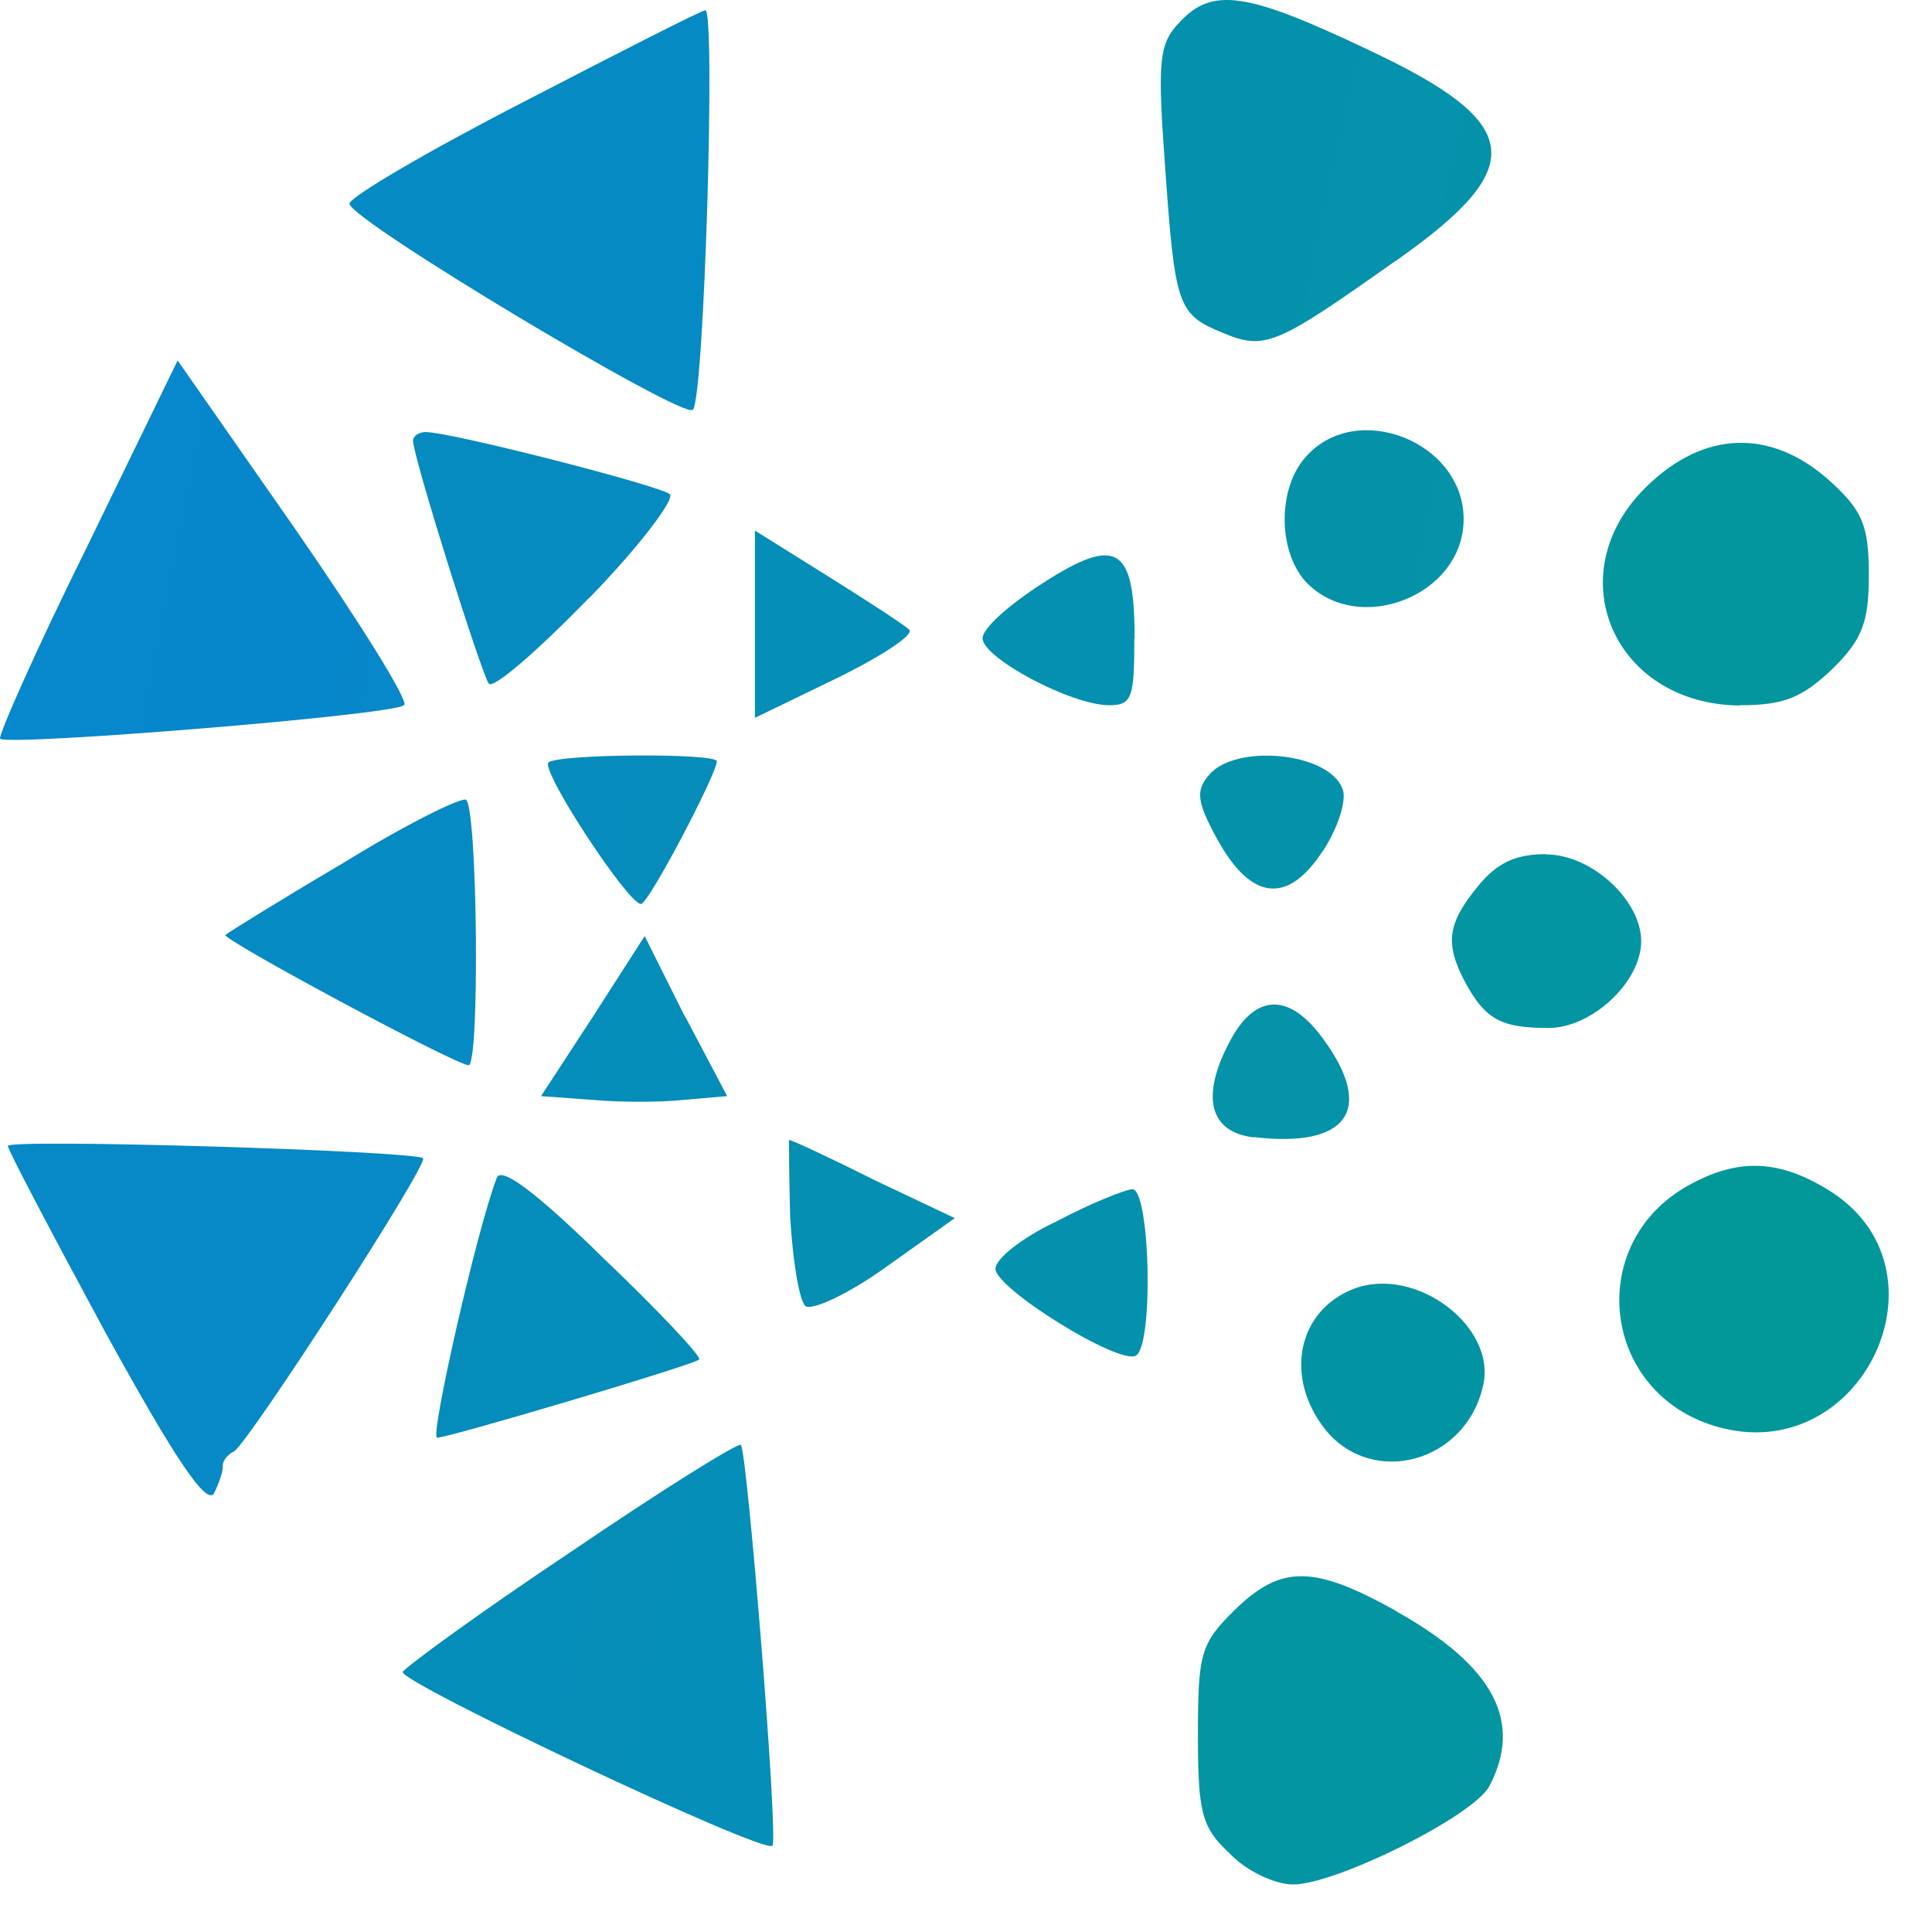 <svg width="40" height="40" viewBox="0 0 40 40" fill="none" xmlns="http://www.w3.org/2000/svg">
<path d="M28.892 5.406C31.673 3.455 31.566 2.554 28.341 1.037C25.798 -0.173 25.092 -0.274 24.41 0.473C23.989 0.912 23.966 1.297 24.12 3.426C24.327 6.355 24.381 6.509 25.323 6.894C26.189 7.256 26.426 7.149 28.886 5.406H28.892Z" fill="url(#paint0_linear_87_2)"/>
<path d="M14.344 8.489C14.581 8.258 14.818 0.212 14.604 0.212C14.527 0.212 12.82 1.084 10.828 2.116C8.836 3.141 7.211 4.096 7.235 4.22C7.288 4.582 14.154 8.69 14.338 8.483L14.344 8.489Z" fill="url(#paint1_linear_87_2)"/>
<path d="M8.367 14.601C8.474 14.524 7.448 12.882 6.114 10.955L3.678 7.463L1.792 11.341C0.737 13.469 -0.045 15.248 0.002 15.295C0.162 15.449 8.13 14.809 8.361 14.601H8.367Z" fill="url(#paint2_linear_87_2)"/>
<path d="M12.191 12.39C13.241 11.311 13.976 10.333 13.869 10.232C13.662 10.054 9.334 8.945 8.812 8.945C8.681 8.945 8.551 9.022 8.551 9.123C8.551 9.455 9.968 13.955 10.122 14.157C10.229 14.257 11.142 13.463 12.191 12.384V12.39Z" fill="url(#paint3_linear_87_2)"/>
<path d="M27.055 9.437C26.45 10.078 26.45 11.388 27.025 12.034C28.098 13.19 30.303 12.342 30.303 10.748C30.303 9.153 28.104 8.281 27.055 9.437Z" fill="url(#paint4_linear_87_2)"/>
<path d="M36.019 14.601C36.938 14.601 37.305 14.447 37.934 13.854C38.562 13.238 38.692 12.876 38.692 11.904C38.692 10.878 38.562 10.57 37.88 9.953C36.677 8.874 35.283 8.898 34.08 10.084C32.248 11.88 33.398 14.578 36.019 14.607V14.601Z" fill="url(#paint5_linear_87_2)"/>
<path d="M18.825 13.036C18.718 12.935 17.96 12.443 17.147 11.933L15.63 10.985V14.862L17.331 14.038C18.274 13.576 18.932 13.137 18.825 13.036Z" fill="url(#paint6_linear_87_2)"/>
<path d="M23.491 13.214C23.491 11.311 23.124 11.08 21.576 12.082C20.894 12.52 20.343 13.007 20.343 13.214C20.343 13.623 22.181 14.601 22.963 14.601C23.438 14.601 23.485 14.447 23.485 13.214H23.491Z" fill="url(#paint7_linear_87_2)"/>
<path d="M11.355 15.787C11.195 15.965 13.004 18.716 13.27 18.716C13.43 18.716 14.841 16.018 14.841 15.763C14.841 15.585 11.539 15.609 11.355 15.787Z" fill="url(#paint8_linear_87_2)"/>
<path d="M27.398 17.607C27.713 17.121 27.896 16.528 27.79 16.321C27.499 15.574 25.59 15.396 25.039 16.036C24.748 16.368 24.778 16.599 25.199 17.37C25.904 18.657 26.669 18.734 27.398 17.601V17.607Z" fill="url(#paint9_linear_87_2)"/>
<path d="M4.668 19.356C4.561 19.433 9.44 22.054 9.701 22.054C9.938 22.054 9.885 16.712 9.648 16.558C9.541 16.504 8.391 17.074 7.105 17.868C5.794 18.639 4.721 19.309 4.668 19.356Z" fill="url(#paint10_linear_87_2)"/>
<path d="M32.011 17.684C31.382 17.684 30.991 17.862 30.594 18.354C29.965 19.125 29.912 19.534 30.333 20.334C30.754 21.105 31.068 21.283 32.064 21.283C32.953 21.283 33.979 20.334 33.979 19.486C33.979 18.639 32.953 17.69 32.011 17.69V17.684Z" fill="url(#paint11_linear_87_2)"/>
<path d="M14.183 21.052L13.347 19.38L12.274 21.052L11.201 22.694L12.251 22.771C12.826 22.824 13.691 22.824 14.166 22.771L15.055 22.694L14.189 21.052H14.183Z" fill="url(#paint12_linear_87_2)"/>
<path d="M25.957 23.542C27.896 23.773 28.471 22.979 27.398 21.514C26.693 20.536 25.981 20.566 25.459 21.567C24.855 22.7 25.038 23.441 25.957 23.548V23.542Z" fill="url(#paint13_linear_87_2)"/>
<path d="M0.162 23.726C0.162 23.803 1.081 25.552 2.178 27.579C3.618 30.2 4.276 31.178 4.431 30.917C4.537 30.709 4.614 30.454 4.614 30.377C4.591 30.277 4.691 30.122 4.851 30.045C5.166 29.838 8.889 24.087 8.758 23.98C8.575 23.826 0.162 23.571 0.162 23.726Z" fill="url(#paint14_linear_87_2)"/>
<path d="M16.335 23.595C16.335 23.595 16.335 24.312 16.359 25.19C16.412 26.091 16.543 26.909 16.673 27.04C16.804 27.14 17.539 26.808 18.327 26.245L19.768 25.22L18.09 24.425C17.171 23.963 16.389 23.601 16.335 23.601V23.595Z" fill="url(#paint15_linear_87_2)"/>
<path d="M14.474 28.142C14.527 28.089 13.638 27.14 12.482 26.038C11.065 24.65 10.359 24.135 10.282 24.395C9.861 25.498 8.895 29.767 9.049 29.767C9.286 29.767 14.397 28.249 14.474 28.148V28.142Z" fill="url(#paint16_linear_87_2)"/>
<path d="M37.827 24.621C36.777 23.98 35.912 23.98 34.862 24.597C32.817 25.83 33.184 28.836 35.52 29.53C38.562 30.431 40.524 26.239 37.827 24.621Z" fill="url(#paint17_linear_87_2)"/>
<path d="M23.438 24.621C23.254 24.644 22.549 24.929 21.867 25.291C21.161 25.623 20.61 26.061 20.61 26.269C20.61 26.678 23.177 28.273 23.521 28.065C23.889 27.834 23.811 24.621 23.444 24.621H23.438Z" fill="url(#paint18_linear_87_2)"/>
<path d="M30.7 28.712C31.014 27.478 29.313 26.192 28.026 26.684C26.847 27.146 26.586 28.534 27.451 29.613C28.424 30.792 30.333 30.283 30.7 28.712Z" fill="url(#paint19_linear_87_2)"/>
<path d="M11.824 32.126C9.938 33.383 8.391 34.516 8.338 34.616C8.261 34.824 15.808 38.393 15.992 38.215C16.122 38.085 15.47 30.045 15.339 29.915C15.286 29.862 13.715 30.84 11.824 32.126Z" fill="url(#paint20_linear_87_2)"/>
<path d="M28.916 33.359C27.215 32.411 26.533 32.381 25.56 33.336C24.855 34.029 24.802 34.237 24.802 35.933C24.802 37.527 24.879 37.836 25.46 38.375C25.798 38.737 26.402 39.016 26.77 39.016C27.659 39.016 30.493 37.605 30.831 36.988C31.537 35.654 30.938 34.498 28.916 33.365V33.359Z" fill="url(#paint21_linear_87_2)"/>
<defs>
<linearGradient id="paint0_linear_87_2" x1="-162.325" y1="-16.087" x2="208.126" y2="65.908" gradientUnits="userSpaceOnUse">
<stop stop-color="#0884D5"/>
<stop offset="1" stop-color="#009F83"/>
</linearGradient>
<linearGradient id="paint1_linear_87_2" x1="-64.389" y1="-0.14" x2="273.25" y2="80.292" gradientUnits="userSpaceOnUse">
<stop stop-color="#0884D5"/>
<stop offset="1" stop-color="#009F83"/>
</linearGradient>
<linearGradient id="paint2_linear_87_2" x1="-32.821" y1="10.041" x2="272.341" y2="71.428" gradientUnits="userSpaceOnUse">
<stop stop-color="#0884D5"/>
<stop offset="1" stop-color="#009F83"/>
</linearGradient>
<linearGradient id="paint3_linear_87_2" x1="-112.124" y1="-6.514" x2="365.841" y2="93.952" gradientUnits="userSpaceOnUse">
<stop stop-color="#0884D5"/>
<stop offset="1" stop-color="#009F83"/>
</linearGradient>
<linearGradient id="paint4_linear_87_2" x1="-341.149" y1="-58.091" x2="345.502" y2="87.477" gradientUnits="userSpaceOnUse">
<stop stop-color="#0884D5"/>
<stop offset="1" stop-color="#009F83"/>
</linearGradient>
<linearGradient id="paint5_linear_87_2" x1="-275.691" y1="-44.424" x2="186.484" y2="53.527" gradientUnits="userSpaceOnUse">
<stop stop-color="#0884D5"/>
<stop offset="1" stop-color="#009F83"/>
</linearGradient>
<linearGradient id="paint6_linear_87_2" x1="-272.757" y1="-28.695" x2="504.203" y2="172.777" gradientUnits="userSpaceOnUse">
<stop stop-color="#0884D5"/>
<stop offset="1" stop-color="#009F83"/>
</linearGradient>
<linearGradient id="paint7_linear_87_2" x1="-332.785" y1="-59.363" x2="475.75" y2="111.592" gradientUnits="userSpaceOnUse">
<stop stop-color="#0884D5"/>
<stop offset="1" stop-color="#009F83"/>
</linearGradient>
<linearGradient id="paint8_linear_87_2" x1="-212.882" y1="-39.001" x2="521.608" y2="99.594" gradientUnits="userSpaceOnUse">
<stop stop-color="#0884D5"/>
<stop offset="1" stop-color="#009F83"/>
</linearGradient>
<linearGradient id="paint9_linear_87_2" x1="-420.298" y1="-82.087" x2="440.237" y2="88.794" gradientUnits="userSpaceOnUse">
<stop stop-color="#0884D5"/>
<stop offset="1" stop-color="#009F83"/>
</linearGradient>
<linearGradient id="paint10_linear_87_2" x1="-97.749" y1="-7.799" x2="389.57" y2="103.023" gradientUnits="userSpaceOnUse">
<stop stop-color="#0884D5"/>
<stop offset="1" stop-color="#009F83"/>
</linearGradient>
<linearGradient id="paint11_linear_87_2" x1="-373.605" y1="-71.603" x2="279.795" y2="57.151" gradientUnits="userSpaceOnUse">
<stop stop-color="#0884D5"/>
<stop offset="1" stop-color="#009F83"/>
</linearGradient>
<linearGradient id="paint12_linear_87_2" x1="-200.39" y1="-31.819" x2="465.377" y2="95.37" gradientUnits="userSpaceOnUse">
<stop stop-color="#0884D5"/>
<stop offset="1" stop-color="#009F83"/>
</linearGradient>
<linearGradient id="paint13_linear_87_2" x1="-460.802" y1="-83.783" x2="440.6" y2="106.774" gradientUnits="userSpaceOnUse">
<stop stop-color="#0884D5"/>
<stop offset="1" stop-color="#009F83"/>
</linearGradient>
<linearGradient id="paint14_linear_87_2" x1="-46.717" y1="1.177" x2="252.627" y2="55.547" gradientUnits="userSpaceOnUse">
<stop stop-color="#0884D5"/>
<stop offset="1" stop-color="#009F83"/>
</linearGradient>
<linearGradient id="paint15_linear_87_2" x1="-291.351" y1="-42.621" x2="448.74" y2="117.468" gradientUnits="userSpaceOnUse">
<stop stop-color="#0884D5"/>
<stop offset="1" stop-color="#009F83"/>
</linearGradient>
<linearGradient id="paint16_linear_87_2" x1="-135.91" y1="-10.636" x2="331.162" y2="89.453" gradientUnits="userSpaceOnUse">
<stop stop-color="#0884D5"/>
<stop offset="1" stop-color="#009F83"/>
</linearGradient>
<linearGradient id="paint17_linear_87_2" x1="-296.008" y1="-48.608" x2="160.256" y2="48.228" gradientUnits="userSpaceOnUse">
<stop stop-color="#0884D5"/>
<stop offset="1" stop-color="#009F83"/>
</linearGradient>
<linearGradient id="paint18_linear_87_2" x1="-369.252" y1="-58.978" x2="430.208" y2="129.456" gradientUnits="userSpaceOnUse">
<stop stop-color="#0884D5"/>
<stop offset="1" stop-color="#009F83"/>
</linearGradient>
<linearGradient id="paint19_linear_87_2" x1="-373.474" y1="-66.799" x2="297.604" y2="72.856" gradientUnits="userSpaceOnUse">
<stop stop-color="#0884D5"/>
<stop offset="1" stop-color="#009F83"/>
</linearGradient>
<linearGradient id="paint20_linear_87_2" x1="-98.905" y1="-7.34" x2="229.971" y2="69.083" gradientUnits="userSpaceOnUse">
<stop stop-color="#0884D5"/>
<stop offset="1" stop-color="#009F83"/>
</linearGradient>
<linearGradient id="paint21_linear_87_2" x1="-221.316" y1="-29.997" x2="180.973" y2="57.214" gradientUnits="userSpaceOnUse">
<stop stop-color="#0884D5"/>
<stop offset="1" stop-color="#009F83"/>
</linearGradient>
</defs>
</svg>
